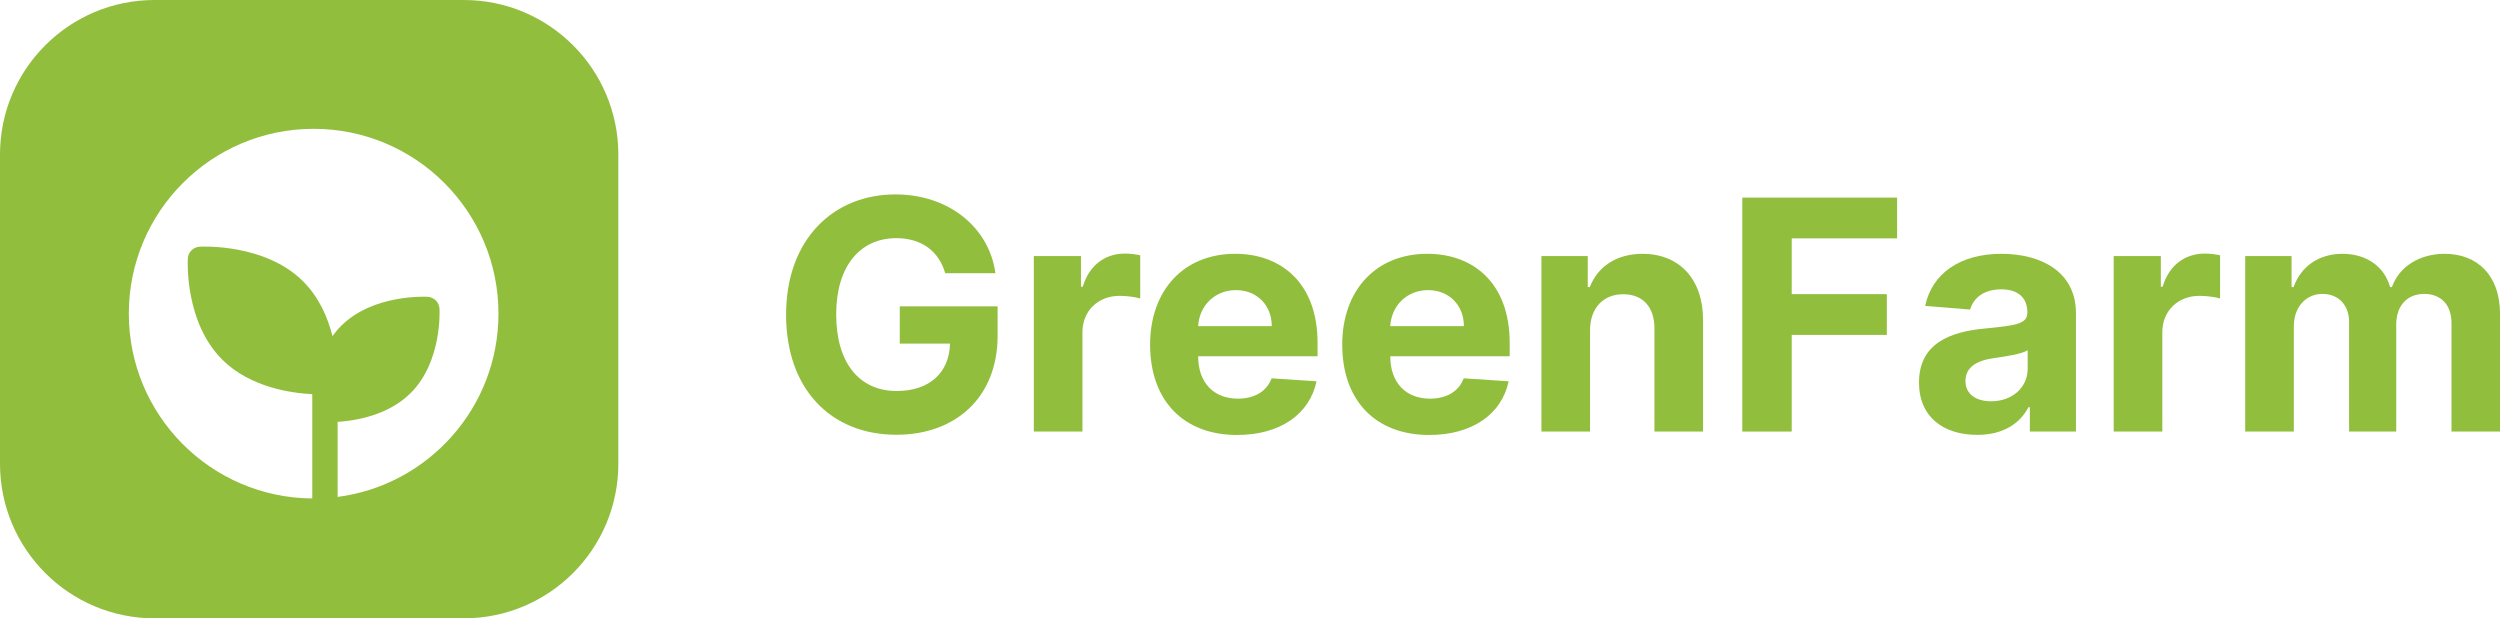 <svg width="3845" height="951" viewBox="0 0 3845 951" fill="none" xmlns="http://www.w3.org/2000/svg">
<path fill-rule="evenodd" clip-rule="evenodd" d="M237.75 0C106.444 0 0 106.444 0 237.75V713.25C0 844.556 106.444 951 237.75 951H713.25C844.556 951 951 844.556 951 713.25V237.75C951 106.444 844.556 0 713.25 0H237.75ZM766.632 482.378C766.632 626.865 658.829 746.174 519.268 764.26V648.845C546.968 647.038 596.756 638.868 631.108 605.005C679.945 556.865 676.121 477.94 675.935 474.604C675.387 464.819 667.461 457.005 657.533 456.465C654.15 456.28 574.077 452.511 525.238 500.649C520.042 505.771 515.448 511.244 511.376 516.934C504.221 488.596 490.775 456.935 465.641 432.161C407.306 374.662 311.311 379.182 307.255 379.405C297.328 379.945 289.4 387.759 288.853 397.544C288.629 401.544 284.04 496.163 342.376 553.663C385.114 595.789 448.054 604.624 480.256 606.25V766.624C324.244 765.483 198.125 638.659 198.125 482.378C198.125 325.39 325.39 198.125 482.378 198.125C639.367 198.125 766.632 325.39 766.632 482.378Z" fill="#92BE3D"/>
<path d="M1453.74 420.225H1530.98C1521.15 349.071 1458.48 299 1377.19 299C1282.21 299 1209 367.519 1209 484.176C1209 598.022 1277.47 668.649 1378.77 668.649C1469.54 668.649 1534.32 611.198 1534.32 516.502V471.175H1383.86V528.449H1461.11C1460.06 573.074 1429.68 601.36 1379.12 601.36C1322.06 601.36 1286.07 558.668 1286.07 483.473C1286.07 408.63 1323.47 366.289 1378.42 366.289C1417.57 366.289 1444.08 386.493 1453.74 420.225Z" fill="#92BE3D"/>
<path d="M1590.02 663.729H1664.81V511.056C1664.81 477.851 1689.03 455.011 1722.04 455.011C1732.4 455.011 1746.62 456.768 1753.64 459.052V392.642C1746.97 391.061 1737.67 390.007 1730.12 390.007C1699.92 390.007 1675.17 407.576 1665.33 440.956H1662.52V393.872H1590.02V663.729Z" fill="#92BE3D"/>
<path d="M1902.65 669C1969.37 669 2014.31 636.498 2024.84 586.426L1955.67 581.859C1948.12 602.414 1928.81 613.131 1903.88 613.131C1866.49 613.131 1842.78 588.359 1842.78 548.126V547.951H2026.42V527.395C2026.42 435.686 1970.95 390.358 1899.67 390.358C1820.31 390.358 1768.87 446.754 1768.87 530.03C1768.87 615.591 1819.61 669 1902.65 669ZM1842.78 501.569C1844.36 470.823 1867.71 446.227 1900.9 446.227C1933.38 446.227 1955.85 469.418 1956.02 501.569H1842.78Z" fill="#92BE3D"/>
<path d="M2198.13 669C2264.84 669 2309.78 636.498 2320.32 586.426L2251.15 581.859C2243.6 602.414 2224.28 613.131 2199.35 613.131C2161.96 613.131 2138.26 588.359 2138.26 548.126V547.951H2321.9V527.395C2321.9 435.686 2266.42 390.358 2195.14 390.358C2115.79 390.358 2064.35 446.754 2064.35 530.03C2064.35 615.591 2115.08 669 2198.13 669ZM2138.26 501.569C2139.84 470.823 2163.19 446.227 2196.37 446.227C2228.85 446.227 2251.32 469.418 2251.5 501.569H2138.26Z" fill="#92BE3D"/>
<path d="M2445.49 507.718C2445.67 472.932 2466.39 452.552 2496.58 452.552C2526.61 452.552 2544.69 472.229 2544.51 505.258V663.729H2619.3V491.906C2619.3 429.009 2582.43 390.358 2526.25 390.358C2486.23 390.358 2457.26 410.035 2445.14 441.483H2441.98V393.872H2370.7V663.729H2445.49V507.718Z" fill="#92BE3D"/>
<path d="M2679.65 663.729H2755.67V515.097H2901.92V452.376H2755.67V366.64H2917.72V303.919H2679.65V663.729Z" fill="#92BE3D"/>
<path d="M3040.96 668.824C3080.82 668.824 3106.62 651.431 3119.79 626.308H3121.9V663.729H3192.83V481.716C3192.83 417.414 3138.4 390.358 3078.36 390.358C3013.75 390.358 2971.26 421.279 2960.91 470.472L3030.08 476.094C3035.17 458.174 3051.15 444.997 3078.01 444.997C3103.46 444.997 3118.04 457.822 3118.04 479.959V481.013C3118.04 498.406 3099.6 500.69 3052.73 505.258C2999.35 510.178 2951.43 528.098 2951.43 588.359C2951.43 641.768 2989.52 668.824 3040.96 668.824ZM3062.38 617.172C3039.38 617.172 3022.88 606.455 3022.88 585.899C3022.88 564.817 3040.26 554.451 3066.59 550.762C3082.92 548.478 3109.61 544.613 3118.56 538.639V567.276C3118.56 595.562 3095.21 617.172 3062.38 617.172Z" fill="#92BE3D"/>
<path d="M3250.85 663.729H3325.64V511.056C3325.64 477.851 3349.87 455.011 3382.87 455.011C3393.23 455.011 3407.45 456.768 3414.47 459.052V392.642C3407.8 391.061 3398.5 390.007 3390.95 390.007C3360.75 390.007 3336 407.576 3326.17 440.956H3323.36V393.872H3250.85V663.729Z" fill="#92BE3D"/>
<path d="M3453.14 663.729H3527.93V501.745C3527.93 471.878 3546.89 452.025 3571.82 452.025C3596.4 452.025 3612.91 468.891 3612.91 495.42V663.729H3685.41V498.934C3685.41 470.999 3701.39 452.025 3728.6 452.025C3752.48 452.025 3770.39 466.958 3770.39 497.001V663.729H3845V482.243C3845 423.739 3810.24 390.358 3760.03 390.358C3720.53 390.358 3689.8 410.562 3678.74 441.483H3675.93C3667.33 410.211 3639.77 390.358 3602.72 390.358C3566.38 390.358 3538.82 409.684 3527.58 441.483H3524.42V393.872H3453.14V663.729Z" fill="#92BE3D"/>
</svg>
